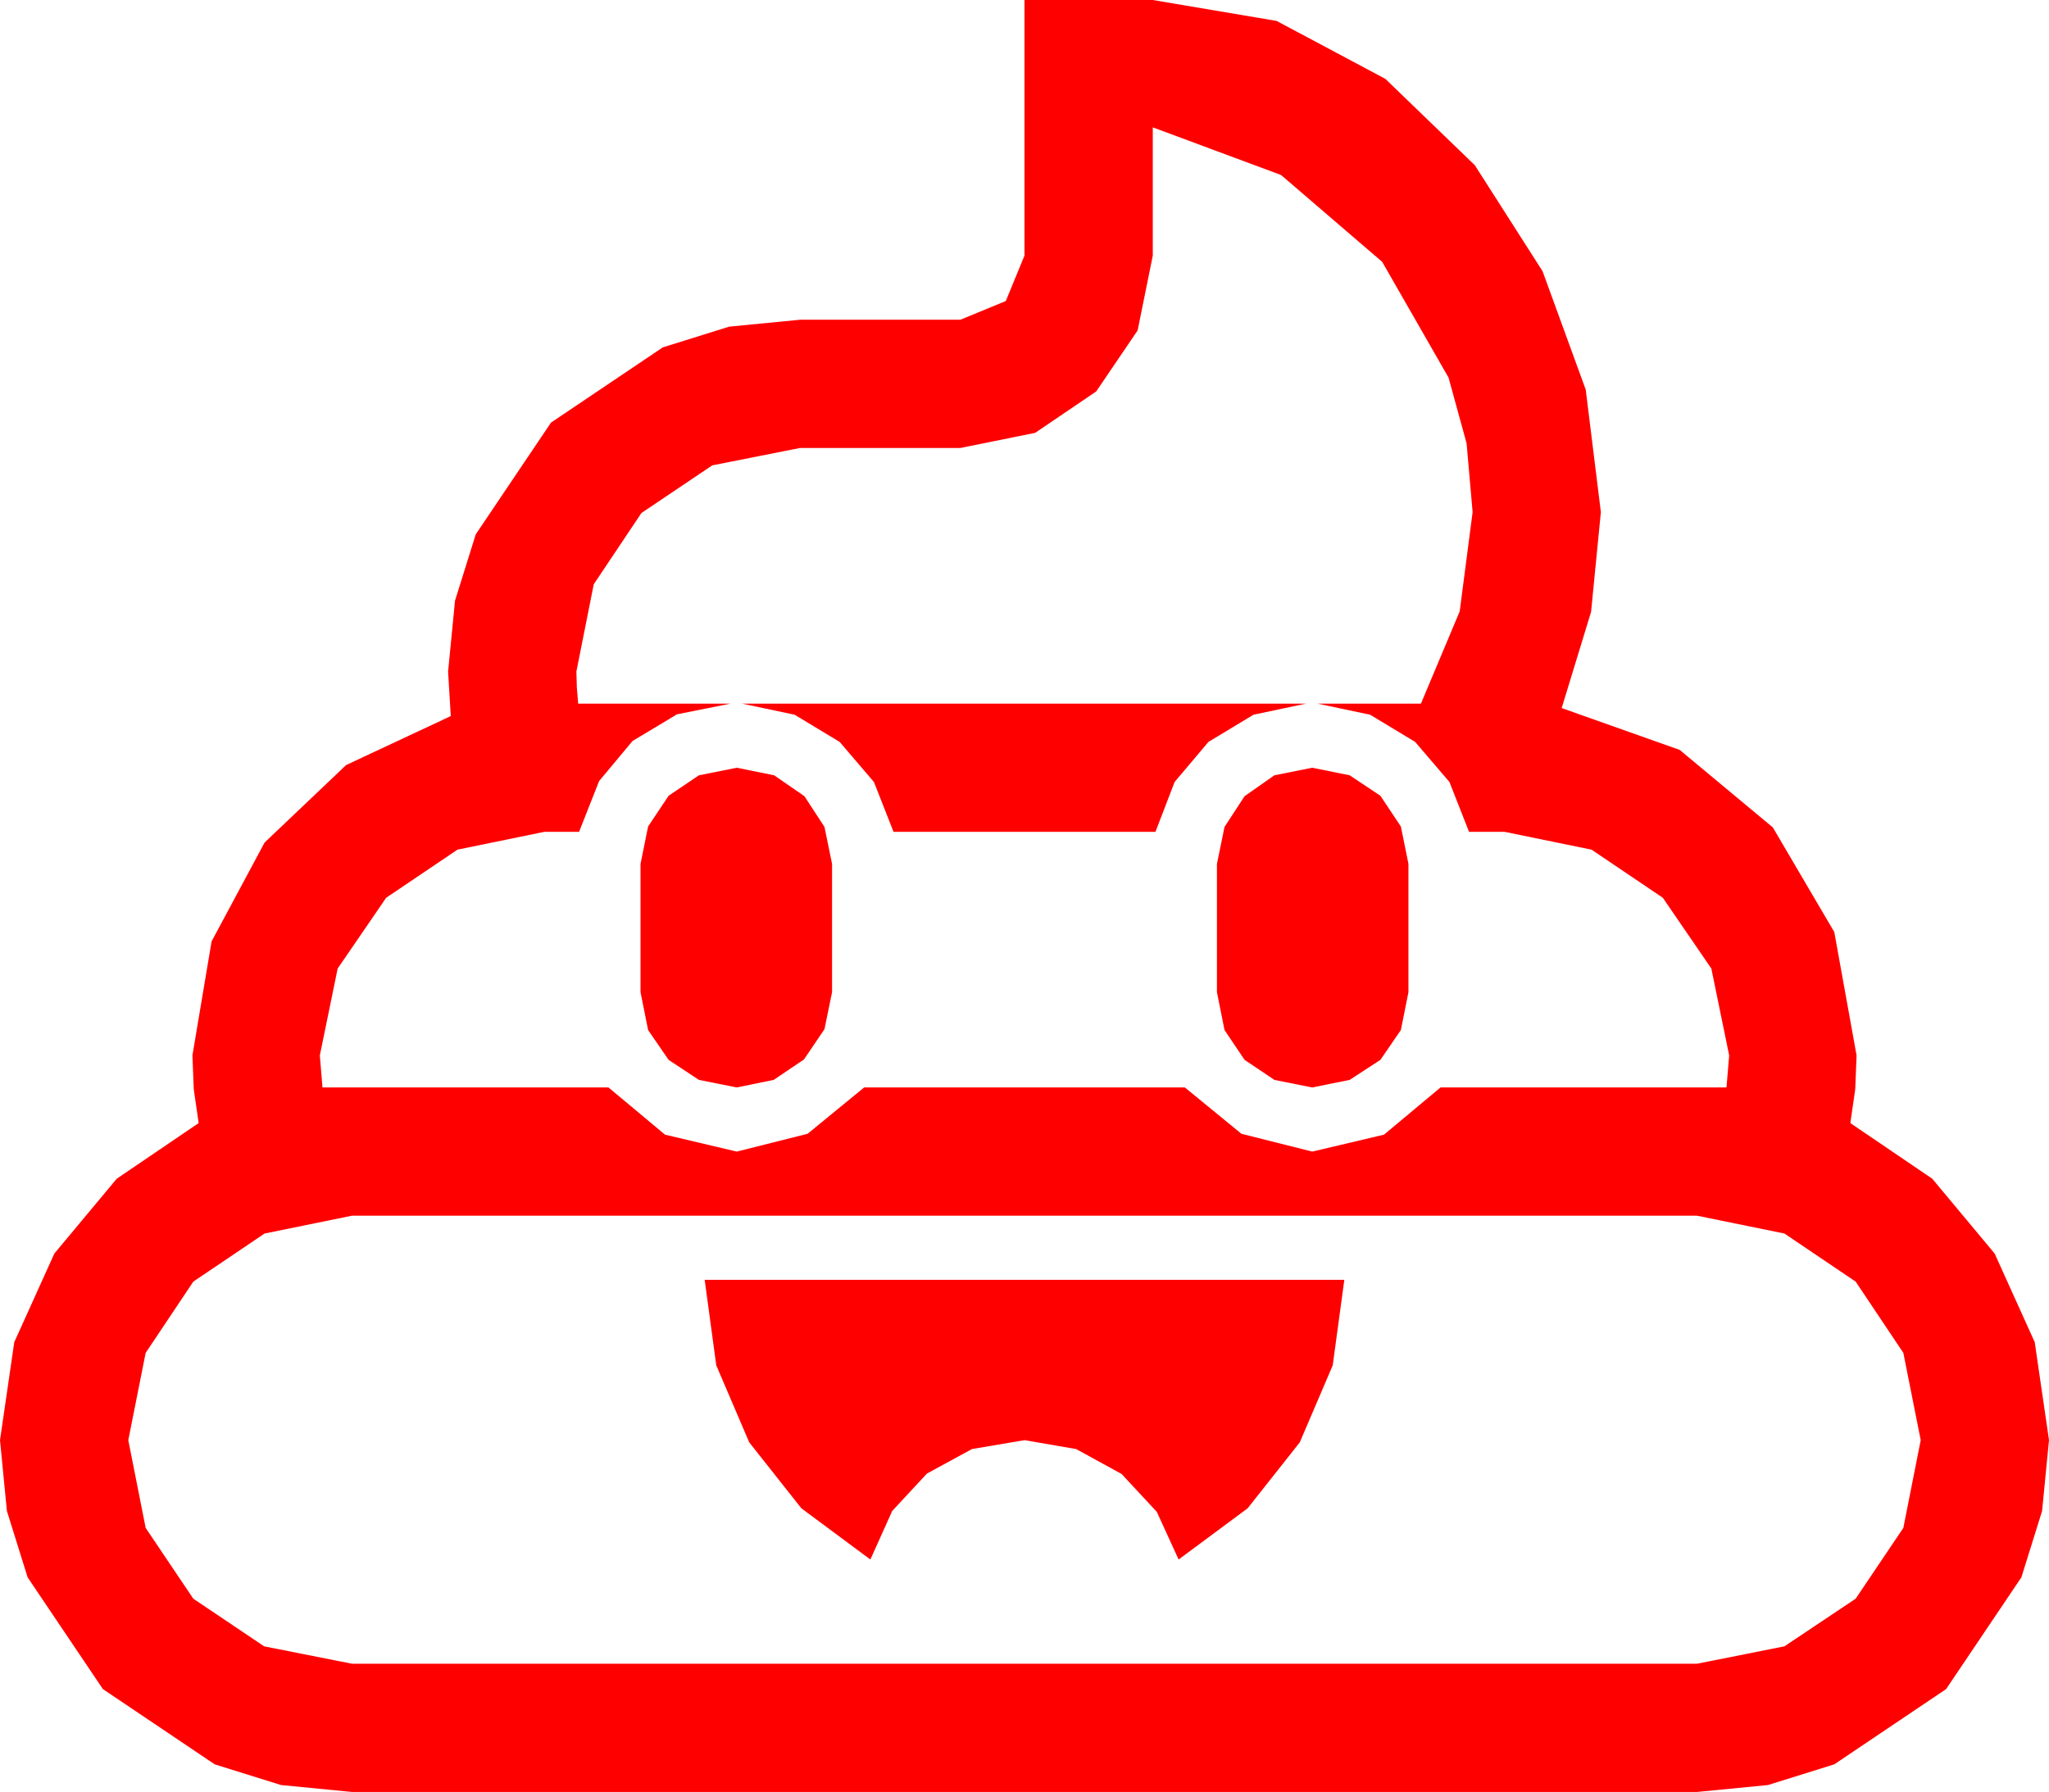 <?xml version="1.0" encoding="utf-8"?>
<!DOCTYPE svg PUBLIC "-//W3C//DTD SVG 1.1//EN" "http://www.w3.org/Graphics/SVG/1.1/DTD/svg11.dtd">
<svg width="67.383" height="58.945" xmlns="http://www.w3.org/2000/svg" xmlns:xlink="http://www.w3.org/1999/xlink" xmlns:xml="http://www.w3.org/XML/1998/namespace" version="1.1">
  <g>
    <g>
      <path style="fill:#FF0000;fill-opacity:1" d="M23.174,42.1L44.209,42.1 43.828,44.912 42.744,47.446 41.03,49.614 38.76,51.299 38.042,49.731 36.885,48.486 35.391,47.666 33.691,47.373 31.963,47.666 30.483,48.472 29.341,49.702 28.623,51.299 26.353,49.614 24.639,47.446 23.555,44.912 23.174,42.1z M11.572,39.99L8.701,40.576 6.357,42.158 4.79,44.502 4.219,47.373 4.79,50.259 6.357,52.588 8.687,54.155 11.572,54.727 55.811,54.727 58.682,54.155 61.025,52.588 62.593,50.259 63.164,47.373 62.593,44.502 61.025,42.158 58.682,40.576 55.811,39.99 11.572,39.99z M43.154,25.254L44.385,25.503 45.396,26.177 46.069,27.188 46.318,28.418 46.318,32.637 46.069,33.882 45.396,34.863 44.385,35.522 43.154,35.771 41.909,35.522 40.928,34.863 40.269,33.882 40.02,32.637 40.02,28.418 40.269,27.202 40.928,26.191 41.909,25.503 43.154,25.254z M24.229,25.254L25.459,25.503 26.455,26.191 27.114,27.202 27.363,28.418 27.363,32.637 27.114,33.853 26.44,34.849 25.444,35.522 24.229,35.771 22.983,35.522 21.987,34.863 21.313,33.882 21.064,32.637 21.064,28.418 21.313,27.188 21.987,26.177 22.983,25.503 24.229,25.254z M24.404,23.145L42.949,23.145 41.221,23.511 39.741,24.404 38.628,25.723 37.998,27.363 29.385,27.363 28.74,25.723 27.612,24.404 26.133,23.511 24.404,23.145z M37.91,4.189L37.91,8.408 37.412,10.869 36.05,12.876 34.043,14.238 31.582,14.736 26.309,14.736 23.423,15.308 21.094,16.875 19.526,19.219 18.955,22.09 18.97,22.617 19.014,23.145 24.023,23.145 22.266,23.496 20.801,24.375 19.702,25.693 19.043,27.363 17.9,27.363 15.044,27.949 12.7,29.531 11.104,31.86 10.518,34.717 10.605,35.771 20.01,35.771 21.87,37.324 24.229,37.881 26.558,37.295 28.418,35.771 38.965,35.771 40.825,37.295 43.154,37.881 45.513,37.324 47.373,35.771 56.777,35.771 56.865,34.717 56.279,31.86 54.683,29.531 52.339,27.949 49.482,27.363 48.311,27.363 47.666,25.723 46.538,24.404 45.059,23.511 43.33,23.145 46.729,23.145 48.003,20.112 48.428,16.846 48.23,14.583 47.637,12.422 45.454,8.613 42.129,5.757 37.91,4.189z M33.691,0L37.91,0 41.982,0.688 45.557,2.593 48.501,5.435 50.728,8.921 52.148,12.817 52.646,16.846 52.324,20.127 51.357,23.291 55.239,24.668 58.301,27.217 60.322,30.659 61.055,34.717 61.011,35.83 60.85,36.943 63.545,38.774 65.596,41.235 66.914,44.15 67.383,47.373 67.156,49.702 66.475,51.885 63.999,55.562 60.322,58.037 58.14,58.718 55.811,58.945 11.572,58.945 9.243,58.718 7.061,58.037 3.384,55.562 0.908,51.885 0.227,49.702 0,47.373 0.469,44.15 1.787,41.235 3.838,38.774 6.533,36.943 6.372,35.83 6.328,34.717 6.958,30.967 8.701,27.715 11.382,25.166 14.824,23.555 14.736,22.09 14.963,19.761 15.645,17.578 18.12,13.901 21.797,11.426 23.979,10.745 26.309,10.518 31.582,10.518 33.076,9.902 33.691,8.408 33.691,0z" />
    </g>
  </g>
</svg>
